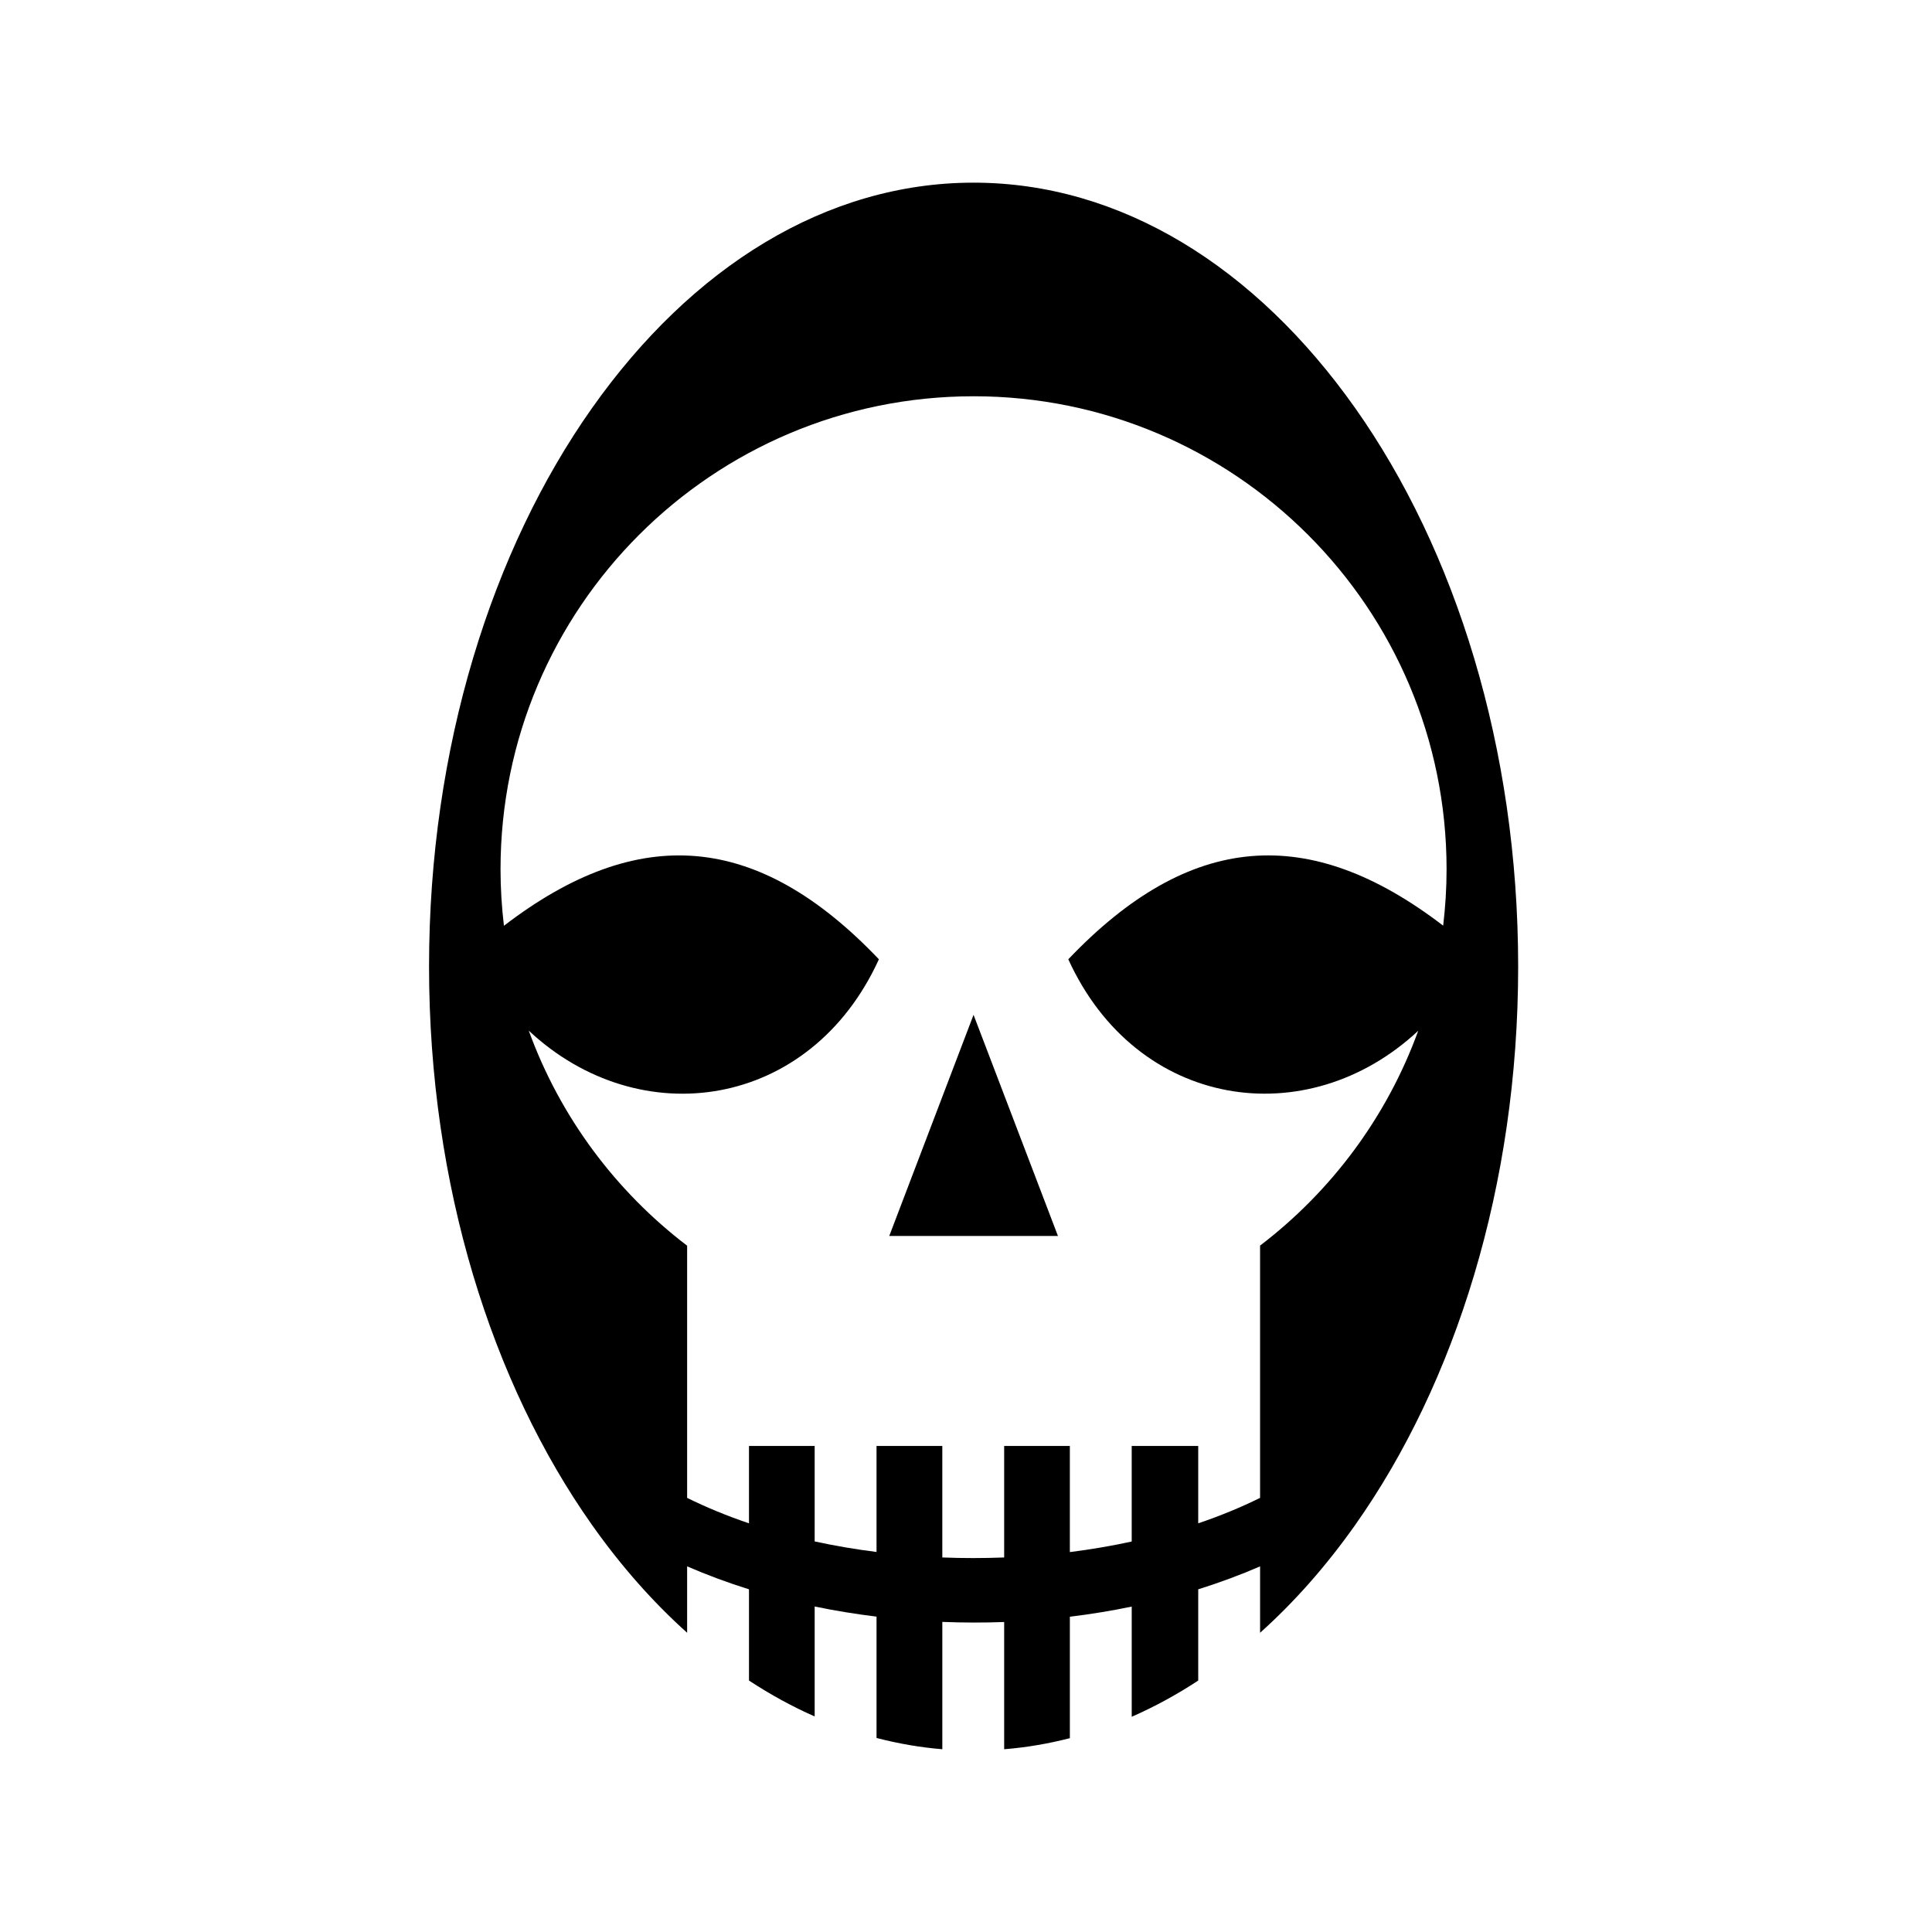 <svg xmlns="http://www.w3.org/2000/svg" width="100%" height="100%" viewBox="0 0 583.68 583.68"><path d="M294.12 55.184c-44.432 0-85.11 25.406-115.28 68.125-30.17 42.718-49.22 102.49-49.22 168.686 0 66.195 19.05 125.97 49.22 168.688 8.75 12.39 18.397 23.31 28.75 32.594v-20.063c6.02 2.618 12.266 4.925 18.688 6.938v27.562c6.424 4.214 13.035 7.846 19.843 10.844V485.34c6.142 1.282 12.385 2.286 18.69 3.063v36.656c6.507 1.69 13.142 2.855 19.874 3.405v-38.47c6.22 0.244 12.465 0.27 18.687 0.033v38.437c6.72-0.538 13.348-1.67 19.845-3.344v-36.686c6.304-0.77 12.545-1.787 18.688-3.063v33.283c6.895-3.02 13.59-6.673 20.093-10.938v-27.563c6.422-2.012 12.667-4.32 18.688-6.937v20.063c10.357-9.284 20-20.205 28.75-32.594 30.17-42.72 49.22-102.493 49.22-168.688-0.002-66.195-19.05-125.968-49.22-168.687-30.17-42.72-70.88-68.126-115.313-68.126z m0 64.53c78.92 0 142.908 63.99 142.908 142.907 0 5.767-0.368 11.446-1.032 17.032-40.57-31.098-76.62-28.28-113.25 10.157 20.65 45.335 72.12 52.962 105.72 21.593-9.442 25.98-26.194 48.444-47.782 64.906v76.217c-5.89 2.908-12.145 5.478-18.688 7.688V436.84h-20.094v28.875c-6.1 1.324-12.35 2.39-18.687 3.188V436.84H303.37v33.688c-6.22 0.242-12.465 0.247-18.686 0V436.84H264.81v32.03c-6.337-0.802-12.59-1.855-18.69-3.186V436.84h-19.843v23.375c-6.542-2.21-12.8-4.78-18.687-7.688V376.34c-21.617-16.473-38.402-38.955-47.844-64.97 33.6 31.423 85.122 23.797 105.78-21.56-36.64-38.45-72.695-41.253-113.28-10.126-0.667-5.6-1.03-11.285-1.03-17.063 0-78.917 63.987-142.905 142.905-142.905z m0 186.876l-25.467 66.813h50.968l-25.5-66.813z" /></svg>